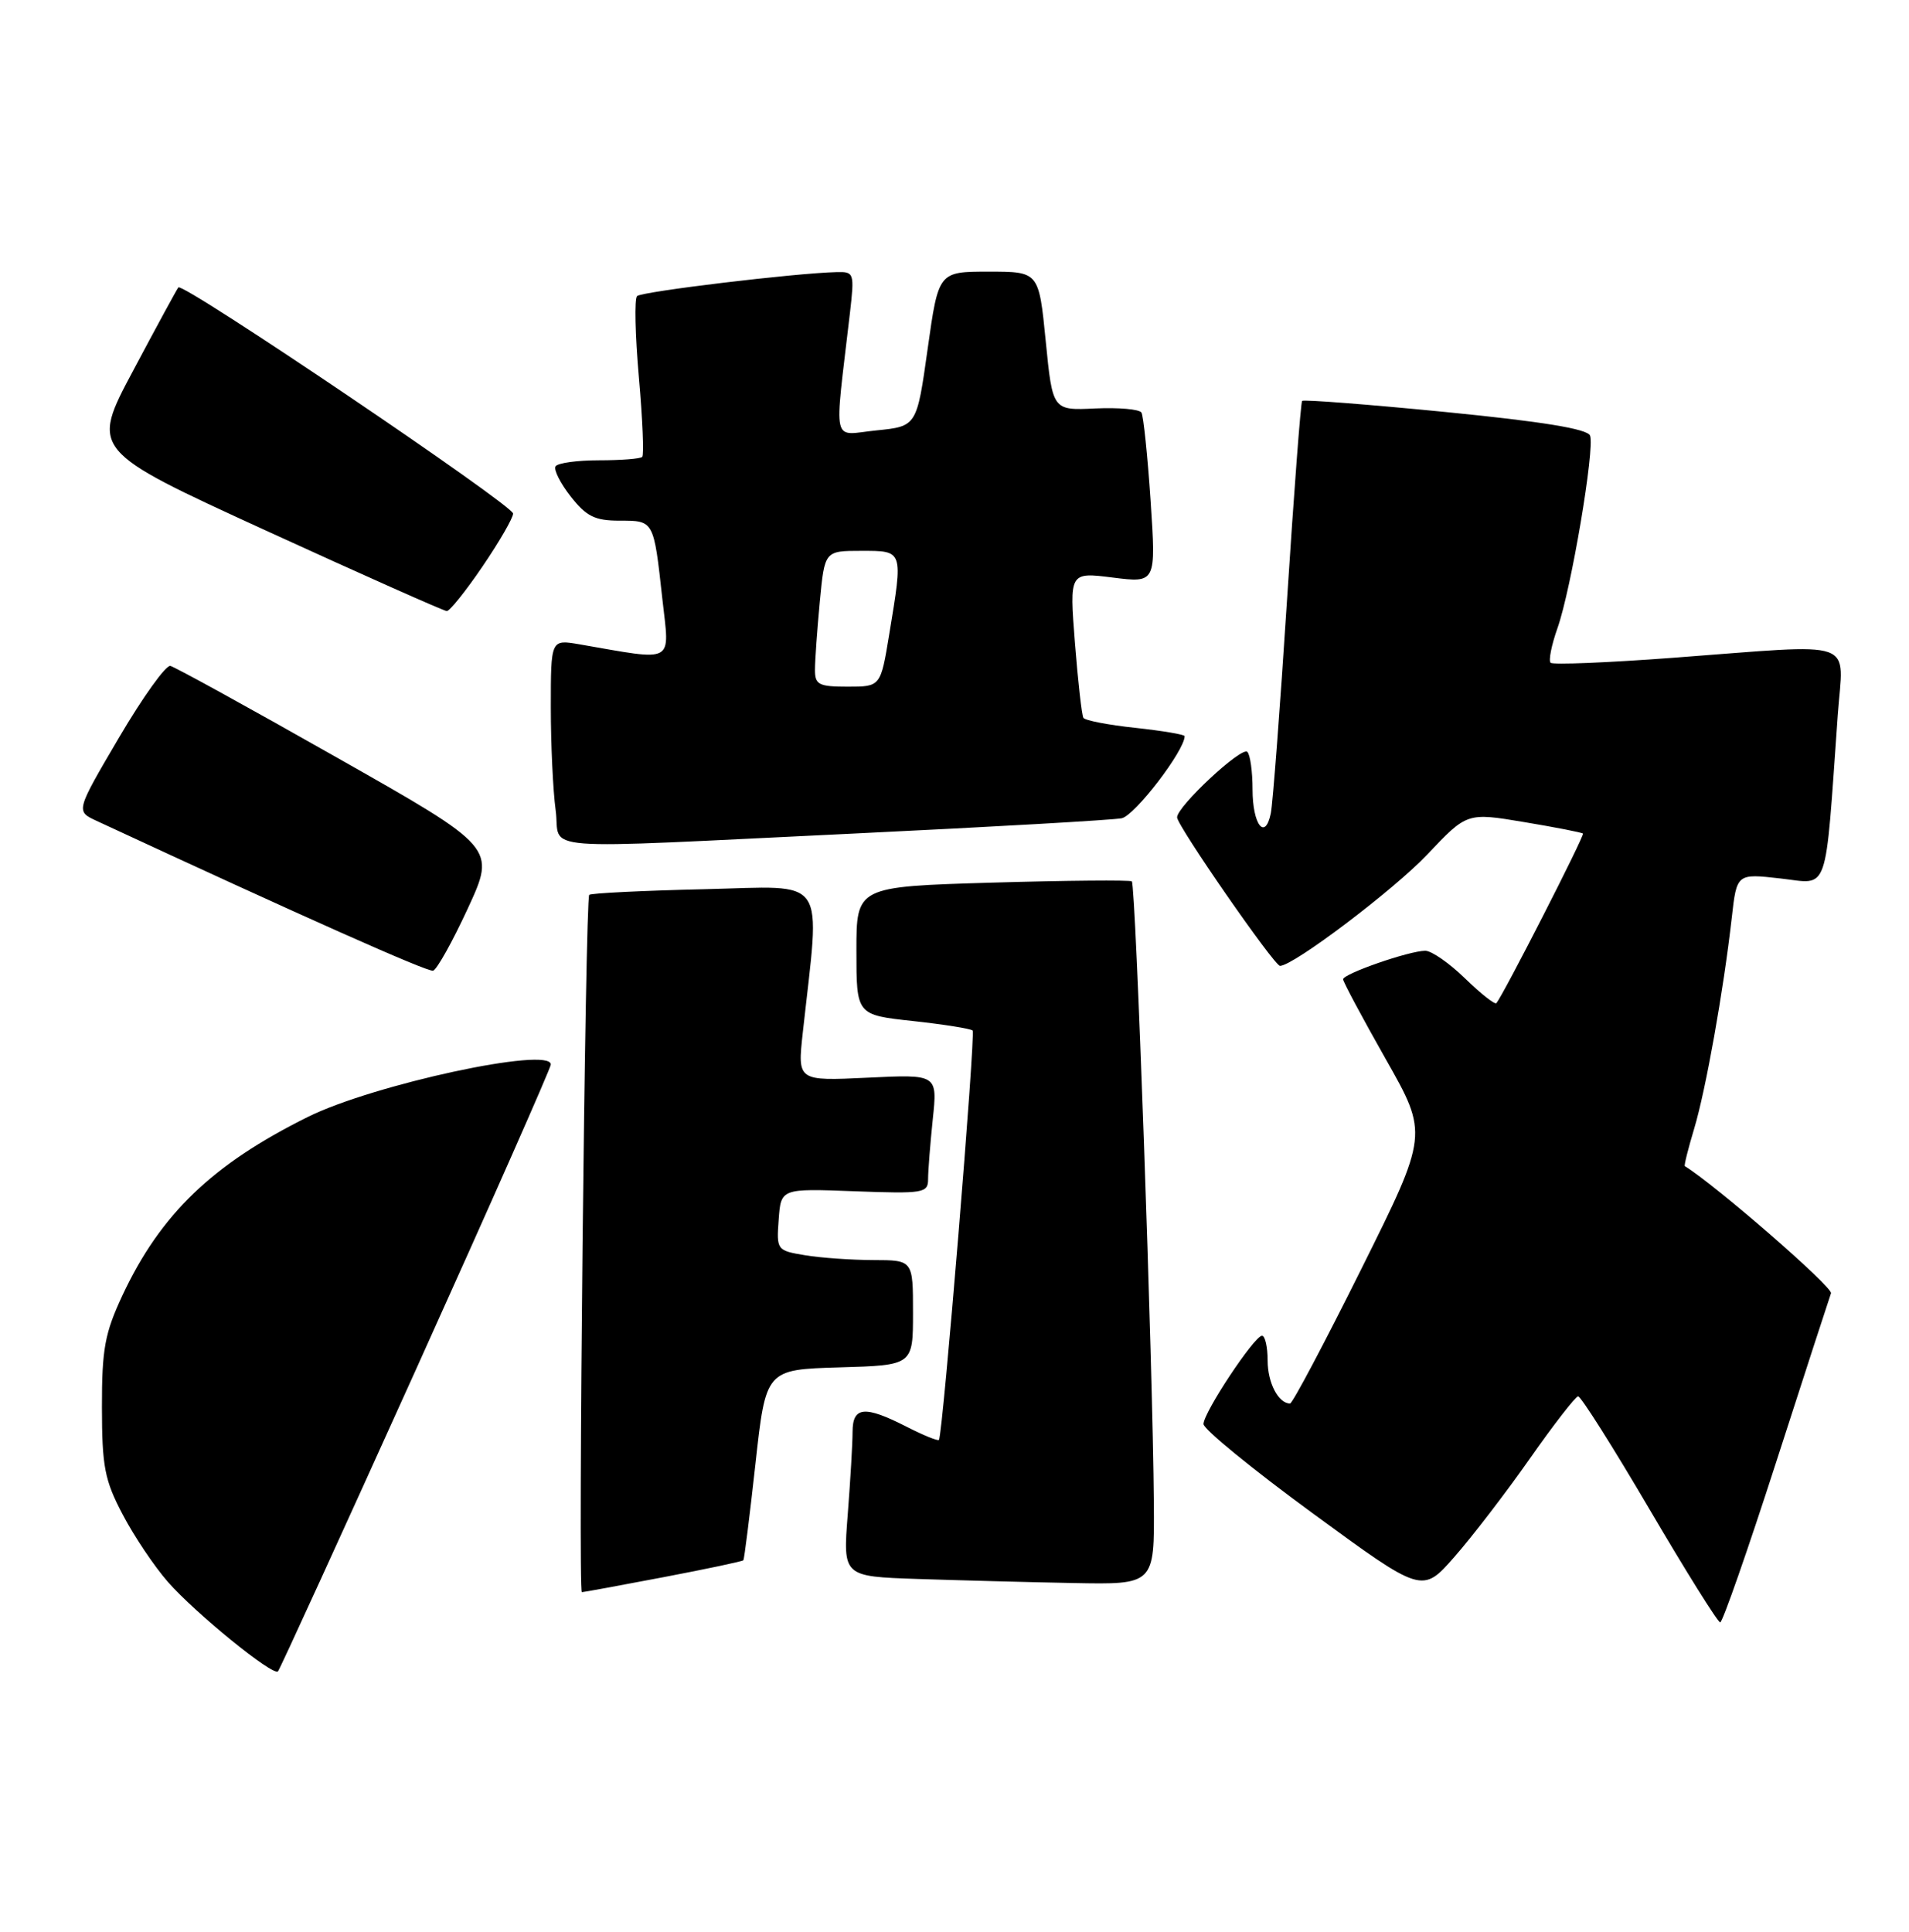 <?xml version="1.0" encoding="UTF-8" standalone="no"?>
<!DOCTYPE svg PUBLIC "-//W3C//DTD SVG 1.1//EN" "http://www.w3.org/Graphics/SVG/1.1/DTD/svg11.dtd" >
<svg xmlns="http://www.w3.org/2000/svg" xmlns:xlink="http://www.w3.org/1999/xlink" version="1.1" viewBox="0 0 253 256">
 <g >
 <path fill="currentColor"
d=" M 55.13 181.49 C 64.96 159.72 73.00 141.53 73.00 141.07 C 73.00 138.64 49.49 143.71 40.82 148.01 C 28.12 154.31 21.28 160.90 16.23 171.66 C 13.89 176.67 13.50 178.77 13.51 186.50 C 13.52 194.36 13.86 196.16 16.26 200.71 C 17.76 203.58 20.46 207.60 22.25 209.64 C 25.89 213.79 36.18 222.16 36.84 221.50 C 37.07 221.26 45.30 203.26 55.13 181.49 Z  M 235.40 193.75 C 239.17 182.06 242.44 172.00 242.66 171.39 C 242.95 170.60 227.37 157.05 223.29 154.54 C 223.17 154.47 223.73 152.23 224.53 149.57 C 226.07 144.44 228.40 131.39 229.51 121.63 C 230.17 115.76 230.17 115.76 235.98 116.42 C 242.49 117.15 241.83 119.02 243.56 94.75 C 244.29 84.50 246.64 85.31 221.76 87.17 C 213.10 87.82 205.78 88.12 205.50 87.83 C 205.21 87.55 205.62 85.48 206.41 83.25 C 208.23 78.11 211.38 59.44 210.73 57.73 C 210.38 56.84 204.45 55.87 191.57 54.60 C 181.30 53.59 172.76 52.93 172.57 53.13 C 172.39 53.33 171.49 65.20 170.57 79.50 C 169.65 93.80 168.68 106.53 168.42 107.79 C 167.66 111.46 166.00 109.28 166.00 104.61 C 166.00 102.26 165.69 100.02 165.31 99.64 C 164.56 98.89 156.00 106.86 156.00 108.32 C 156.00 109.42 168.88 128.00 169.64 128.00 C 171.41 128.00 184.71 117.94 189.16 113.24 C 194.42 107.68 194.42 107.68 201.96 108.94 C 206.11 109.63 209.63 110.32 209.79 110.47 C 210.04 110.70 199.31 131.71 198.32 132.94 C 198.12 133.17 196.27 131.71 194.19 129.69 C 192.11 127.66 189.73 126.00 188.89 126.00 C 186.78 126.00 178.00 129.05 178.00 129.78 C 178.00 130.11 180.54 134.86 183.65 140.35 C 189.30 150.32 189.30 150.32 180.42 168.16 C 175.54 177.97 171.29 186.00 170.97 186.00 C 169.43 186.00 168.00 183.26 168.00 180.30 C 168.00 178.48 167.66 177.01 167.25 177.02 C 166.23 177.04 159.50 187.20 159.50 188.72 C 159.50 189.40 166.02 194.73 173.99 200.56 C 188.49 211.18 188.49 211.18 192.74 206.34 C 195.08 203.68 199.59 197.81 202.75 193.30 C 205.91 188.79 208.79 185.08 209.15 185.05 C 209.50 185.02 213.76 191.75 218.60 200.00 C 223.44 208.25 227.66 215.00 227.98 215.00 C 228.29 215.00 231.63 205.44 235.40 193.75 Z  M 87.90 209.02 C 93.62 207.93 98.40 206.92 98.52 206.77 C 98.64 206.62 99.36 200.88 100.12 194.00 C 101.50 181.50 101.50 181.50 111.25 181.21 C 121.00 180.93 121.00 180.93 121.00 173.96 C 121.00 167.00 121.00 167.00 115.75 166.99 C 112.86 166.98 108.79 166.70 106.70 166.35 C 102.95 165.73 102.90 165.66 103.20 161.61 C 103.50 157.50 103.50 157.50 113.25 157.87 C 122.41 158.21 123.00 158.11 123.00 156.26 C 123.00 155.18 123.28 151.61 123.62 148.33 C 124.25 142.37 124.25 142.37 114.97 142.82 C 105.69 143.26 105.69 143.26 106.39 136.88 C 108.72 115.67 109.95 117.46 93.37 117.84 C 85.19 118.03 78.31 118.37 78.09 118.59 C 77.56 119.11 76.59 211.00 77.11 211.00 C 77.33 211.00 82.18 210.11 87.90 209.02 Z  M 152.92 199.25 C 152.78 180.87 150.52 117.18 150.00 116.80 C 149.72 116.61 141.40 116.68 131.50 116.97 C 113.50 117.50 113.50 117.50 113.50 126.00 C 113.50 134.50 113.50 134.50 120.98 135.31 C 125.10 135.76 128.66 136.33 128.90 136.57 C 129.32 136.99 124.95 190.16 124.44 190.82 C 124.31 191.00 122.37 190.21 120.14 189.07 C 114.59 186.24 113.00 186.39 112.99 189.75 C 112.99 191.26 112.70 196.20 112.35 200.71 C 111.71 208.92 111.71 208.92 121.60 209.25 C 127.05 209.43 136.34 209.68 142.25 209.79 C 153.00 210.00 153.00 210.00 152.92 199.25 Z  M 62.01 120.37 C 65.72 112.33 65.72 112.33 44.69 100.42 C 33.13 93.86 23.18 88.39 22.58 88.25 C 21.99 88.11 18.92 92.39 15.77 97.75 C 10.04 107.50 10.04 107.50 12.77 108.77 C 40.20 121.50 56.68 128.84 57.40 128.64 C 57.89 128.51 59.97 124.79 62.01 120.37 Z  M 113.50 110.45 C 131.65 109.58 147.47 108.67 148.66 108.44 C 150.39 108.09 157.00 99.47 157.00 97.56 C 157.00 97.34 154.07 96.85 150.49 96.46 C 146.90 96.08 143.80 95.48 143.58 95.13 C 143.37 94.78 142.86 90.30 142.46 85.16 C 141.73 75.82 141.73 75.82 147.47 76.54 C 153.21 77.26 153.21 77.26 152.49 66.38 C 152.09 60.40 151.54 55.13 151.28 54.68 C 151.01 54.23 148.26 53.99 145.15 54.13 C 139.50 54.40 139.50 54.40 138.59 45.20 C 137.68 36.00 137.68 36.00 131.03 36.00 C 124.38 36.00 124.38 36.00 122.94 46.25 C 121.50 56.50 121.50 56.50 116.14 57.04 C 110.14 57.64 110.55 59.49 112.64 41.50 C 113.25 36.18 113.20 36.00 110.89 36.06 C 105.38 36.19 85.03 38.64 84.43 39.24 C 84.07 39.60 84.18 44.44 84.67 50.00 C 85.16 55.56 85.36 60.31 85.11 60.55 C 84.87 60.80 82.29 61.00 79.39 61.00 C 76.49 61.00 73.90 61.36 73.63 61.80 C 73.35 62.24 74.26 64.04 75.64 65.80 C 77.71 68.44 78.84 69.00 82.10 69.00 C 86.68 69.00 86.63 68.91 87.78 79.36 C 88.75 88.09 89.64 87.61 76.75 85.38 C 73.00 84.74 73.00 84.74 73.00 93.73 C 73.00 98.67 73.29 104.81 73.64 107.36 C 74.40 112.92 69.59 112.55 113.50 110.45 Z  M 63.96 75.05 C 66.18 71.79 68.00 68.64 68.00 68.06 C 68.00 66.95 24.24 37.38 23.64 38.09 C 23.45 38.31 20.76 43.26 17.66 49.09 C 12.02 59.67 12.02 59.67 35.26 70.32 C 48.04 76.17 58.82 80.97 59.21 80.98 C 59.60 80.99 61.74 78.32 63.96 75.05 Z  M 108.01 88.75 C 108.01 87.51 108.30 83.46 108.65 79.75 C 109.29 73.00 109.29 73.00 114.14 73.00 C 119.75 73.00 119.70 72.85 117.85 84.06 C 116.71 91.00 116.71 91.00 112.35 91.00 C 108.50 91.00 108.00 90.74 108.01 88.75 Z "/>
</g>
</svg>